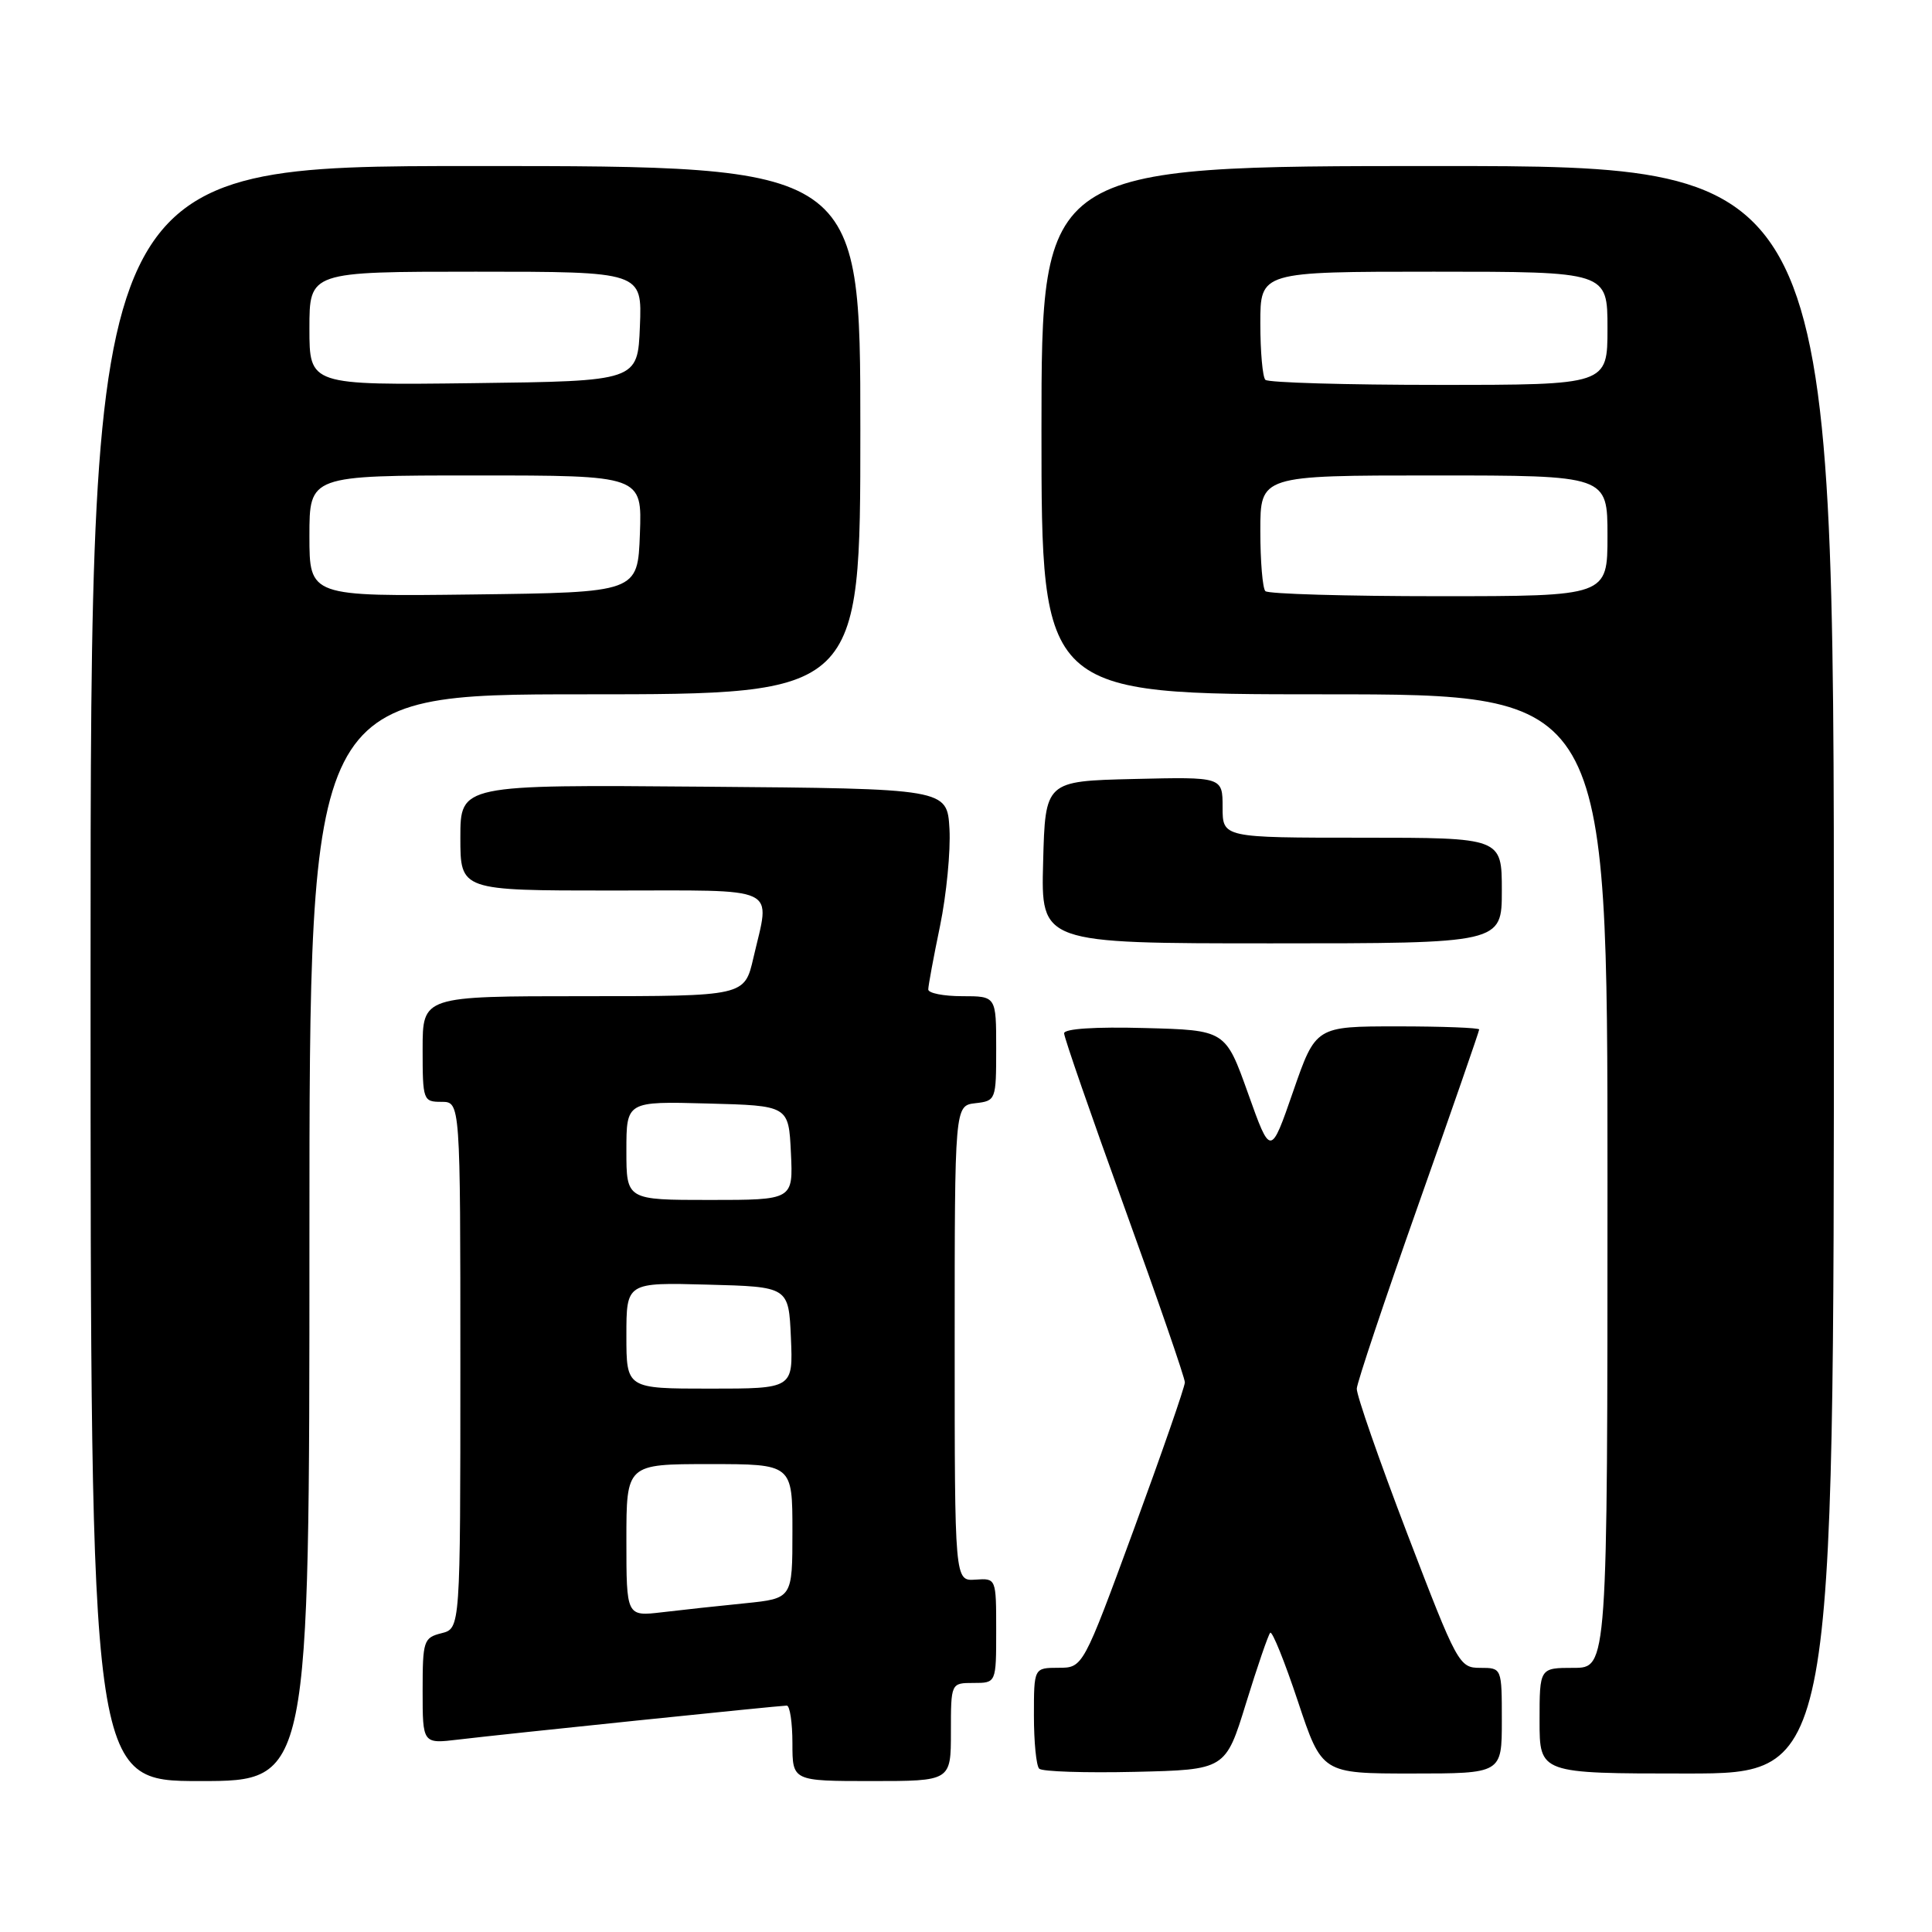 <?xml version="1.0" encoding="UTF-8" standalone="no"?>
<!DOCTYPE svg PUBLIC "-//W3C//DTD SVG 1.1//EN" "http://www.w3.org/Graphics/SVG/1.1/DTD/svg11.dtd" >
<svg xmlns="http://www.w3.org/2000/svg" xmlns:xlink="http://www.w3.org/1999/xlink" version="1.1" viewBox="0 0 256 256">
 <g >
 <path fill="currentColor"
d=" M 41.00 164.00 C 41.00 92.00 41.00 92.00 77.50 92.00 C 114.00 92.00 114.00 92.00 114.00 57.00 C 114.00 22.00 114.00 22.00 63.00 22.00 C 12.00 22.00 12.00 22.00 12.00 129.00 C 12.00 236.00 12.00 236.00 26.50 236.00 C 41.00 236.00 41.00 236.00 41.00 164.00 Z  M 126.00 229.50 C 126.00 223.00 126.00 223.00 129.00 223.00 C 132.00 223.00 132.00 223.00 132.00 216.06 C 132.00 209.12 132.00 209.12 129.25 209.31 C 126.50 209.50 126.50 209.50 126.50 178.00 C 126.50 146.50 126.50 146.50 129.25 146.18 C 131.96 145.87 132.00 145.75 132.00 138.93 C 132.00 132.00 132.00 132.00 127.50 132.00 C 125.03 132.00 123.00 131.60 123.00 131.11 C 123.00 130.62 123.70 126.83 124.56 122.69 C 125.41 118.56 125.97 112.77 125.81 109.84 C 125.50 104.50 125.50 104.50 93.25 104.24 C 61.00 103.97 61.00 103.97 61.00 110.99 C 61.00 118.00 61.00 118.00 81.00 118.00 C 103.70 118.00 102.07 117.22 99.83 126.92 C 98.66 132.00 98.66 132.00 77.33 132.00 C 56.00 132.00 56.00 132.00 56.00 139.00 C 56.00 145.80 56.07 146.00 58.50 146.00 C 61.00 146.00 61.00 146.00 61.00 180.89 C 61.00 215.78 61.00 215.78 58.50 216.41 C 56.13 217.01 56.00 217.40 56.00 224.05 C 56.00 231.07 56.00 231.07 60.75 230.50 C 66.72 229.78 103.24 226.01 104.25 226.00 C 104.66 226.00 105.00 228.25 105.00 231.00 C 105.00 236.00 105.00 236.00 115.50 236.00 C 126.00 236.00 126.00 236.00 126.00 229.50 Z  M 165.11 225.67 C 166.61 220.81 168.05 216.62 168.31 216.35 C 168.58 216.09 170.23 220.18 171.98 225.44 C 175.16 235.00 175.16 235.00 187.08 235.00 C 199.00 235.00 199.00 235.00 199.00 228.00 C 199.00 221.00 199.00 221.00 196.14 221.00 C 193.35 221.00 193.10 220.54 186.48 203.25 C 182.75 193.49 179.73 184.82 179.78 184.00 C 179.82 183.18 183.49 172.22 187.93 159.66 C 192.37 147.11 196.00 136.64 196.00 136.41 C 196.00 136.19 191.13 136.00 185.17 136.00 C 174.34 136.00 174.34 136.00 171.35 144.62 C 168.36 153.25 168.36 153.25 165.37 144.87 C 162.38 136.50 162.38 136.50 151.69 136.22 C 145.11 136.04 141.00 136.31 141.00 136.92 C 141.00 137.47 144.60 147.85 149.00 160.00 C 153.40 172.15 157.00 182.57 157.00 183.17 C 157.00 183.76 153.96 192.51 150.25 202.62 C 143.50 220.99 143.50 220.99 140.25 220.99 C 137.00 221.00 137.00 221.00 137.00 227.33 C 137.00 230.82 137.31 233.98 137.70 234.36 C 138.08 234.75 143.79 234.93 150.39 234.78 C 162.39 234.50 162.39 234.50 165.11 225.67 Z  M 243.00 128.50 C 243.00 22.00 243.00 22.00 190.50 22.00 C 138.00 22.00 138.00 22.00 138.00 57.00 C 138.00 92.00 138.00 92.00 175.50 92.00 C 213.00 92.00 213.00 92.00 213.00 156.50 C 213.00 221.00 213.00 221.00 208.50 221.00 C 204.00 221.00 204.00 221.00 204.00 228.00 C 204.00 235.00 204.00 235.00 223.50 235.00 C 243.00 235.00 243.00 235.00 243.00 128.50 Z  M 199.00 118.00 C 199.00 111.00 199.00 111.00 180.50 111.00 C 162.00 111.00 162.00 111.00 162.00 106.97 C 162.00 102.94 162.00 102.94 150.25 103.22 C 138.50 103.50 138.50 103.50 138.22 114.25 C 137.93 125.00 137.93 125.00 168.47 125.00 C 199.00 125.00 199.00 125.00 199.00 118.00 Z  M 41.00 71.02 C 41.00 63.00 41.00 63.00 63.04 63.00 C 85.08 63.00 85.08 63.00 84.79 70.75 C 84.50 78.50 84.50 78.50 62.75 78.77 C 41.00 79.04 41.00 79.04 41.00 71.02 Z  M 41.00 43.52 C 41.00 36.00 41.00 36.00 63.04 36.00 C 85.09 36.00 85.09 36.00 84.79 43.25 C 84.50 50.50 84.50 50.50 62.75 50.77 C 41.00 51.04 41.00 51.04 41.00 43.52 Z  M 83.00 204.09 C 83.00 194.00 83.00 194.00 94.00 194.00 C 105.00 194.00 105.00 194.00 105.00 202.90 C 105.00 211.80 105.00 211.80 98.75 212.44 C 95.31 212.78 90.36 213.32 87.75 213.63 C 83.00 214.19 83.00 214.19 83.00 204.09 Z  M 83.00 176.97 C 83.00 169.93 83.00 169.93 93.75 170.22 C 104.50 170.50 104.50 170.50 104.80 177.25 C 105.09 184.00 105.09 184.00 94.05 184.00 C 83.00 184.00 83.00 184.00 83.00 176.97 Z  M 83.00 152.47 C 83.00 145.93 83.00 145.93 93.75 146.22 C 104.50 146.50 104.50 146.50 104.80 152.75 C 105.10 159.00 105.10 159.00 94.05 159.00 C 83.00 159.00 83.00 159.00 83.00 152.47 Z  M 167.67 78.33 C 167.30 77.97 167.00 74.37 167.00 70.33 C 167.00 63.00 167.00 63.00 190.00 63.00 C 213.00 63.00 213.00 63.00 213.00 71.00 C 213.00 79.00 213.00 79.00 190.67 79.00 C 178.38 79.00 168.03 78.70 167.67 78.33 Z  M 167.67 50.33 C 167.30 49.97 167.00 46.59 167.00 42.83 C 167.00 36.00 167.00 36.00 190.00 36.00 C 213.00 36.00 213.00 36.00 213.00 43.50 C 213.00 51.00 213.00 51.00 190.67 51.00 C 178.38 51.00 168.03 50.70 167.67 50.33 Z "/>
</g>
</svg>